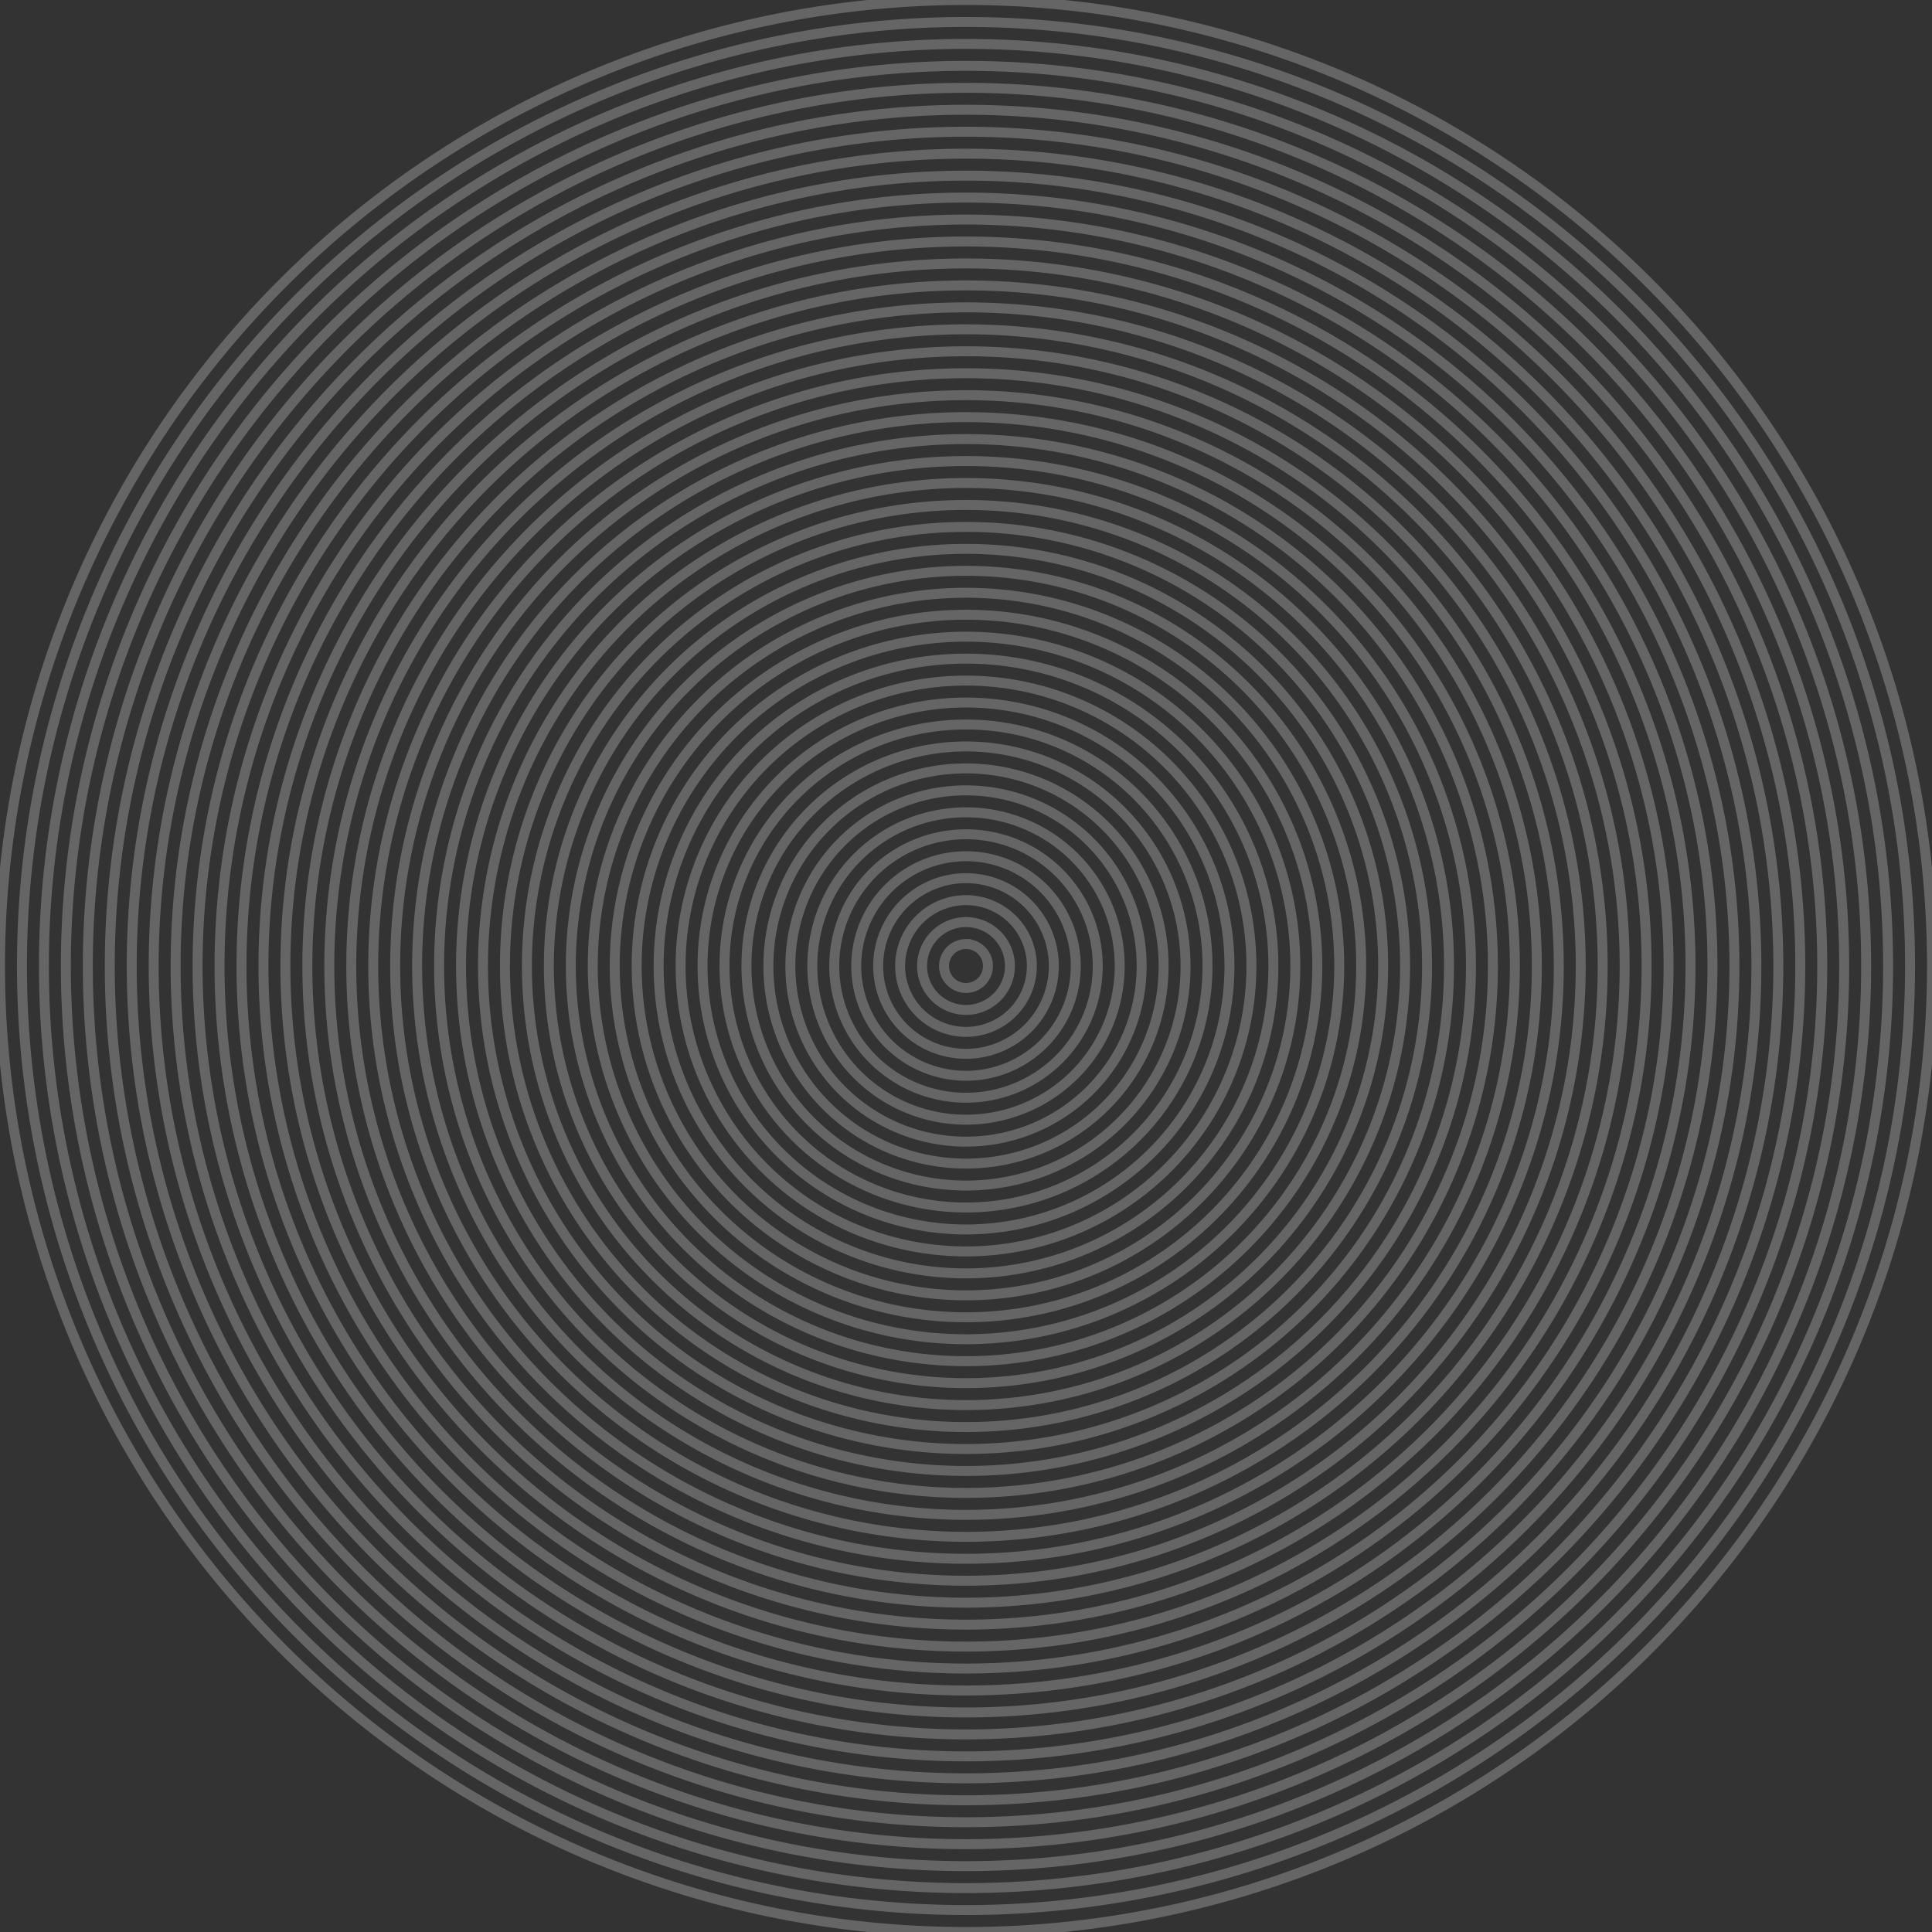 <?xml version="1.0" encoding="UTF-8" standalone="no"?>
<!-- Created with Inkscape (http://www.inkscape.org/) -->

<svg
   width="2200"
   height="2200"
   viewBox="0 0 582.083 582.083"
   version="1.1"
   id="svg6993"
   inkscape:version="1.3.2 (091e20e, 2023-11-25, custom)"
   sodipodi:docname="megacircle2w.svg"
   xmlns:inkscape="http://www.inkscape.org/namespaces/inkscape"
   xmlns:sodipodi="http://sodipodi.sourceforge.net/DTD/sodipodi-0.dtd"
   xmlns="http://www.w3.org/2000/svg"
   xmlns:svg="http://www.w3.org/2000/svg">
  <rect x="0" y="0" width="582.083" height="582.083" fill="#333333" stroke="none"/>
  <sodipodi:namedview
     id="namedview6995"
     pagecolor="#5b5b5b"
     bordercolor="#fffa97"
     borderopacity="0.984"
     inkscape:showpageshadow="2"
     inkscape:pageopacity="0"
     inkscape:pagecheckerboard="0"
     inkscape:deskcolor="#404040"
     inkscape:document-units="mm"
     showgrid="false"
     showguides="true"
     shape-rendering="crispEdges"
     inkscape:clip-to-page="false"
     inkscape:zoom="0.20989583"
     inkscape:cx="428.78413"
     inkscape:cy="1555.5335"
     inkscape:window-width="1920"
     inkscape:window-height="1027"
     inkscape:window-x="-8"
     inkscape:window-y="-8"
     inkscape:window-maximized="1"
     inkscape:current-layer="g153" />
  <defs
     id="defs6990" />
  <g
     inkscape:groupmode="layer"
     id="g153"
     inkscape:label="Outer Lines copy"
     style="display:inline"
     transform="translate(37.042,148.167)">
    <path
       d="M 254,-148.167 A 291.042,291.042 0 0 0 -37.042,142.875 291.042,291.042 0 0 0 254,433.917 291.042,291.042 0 0 0 545.042,142.875 291.042,291.042 0 0 0 254,-148.167 Z m 0,6.615 A 284.427,284.427 0 0 1 538.427,142.875 284.427,284.427 0 0 1 254,427.302 284.427,284.427 0 0 1 -30.427,142.875 284.427,284.427 0 0 1 254,-141.552 Z"
       style="fill:none;fill-opacity:0.15;stroke:#ffffff;stroke-width:3;stroke-opacity:0.249"
       id="path198" />
    <path
       d="M 254,-134.938 A 277.813,277.813 0 0 0 -23.812,142.875 277.813,277.813 0 0 0 254,420.688 277.813,277.813 0 0 0 531.812,142.875 277.813,277.813 0 0 0 254,-134.938 Z m 0,6.615 A 271.198,271.198 0 0 1 525.198,142.875 271.198,271.198 0 0 1 254,414.073 271.198,271.198 0 0 1 -17.198,142.875 271.198,271.198 0 0 1 254,-128.323 Z"
       style="fill:none;fill-opacity:0.15;stroke:#ffffff;stroke-width:3;stroke-opacity:0.249"
       id="path197" />
    <path
       d="M 254,-121.708 A 264.583,264.583 0 0 0 -10.583,142.875 264.583,264.583 0 0 0 254,407.458 264.583,264.583 0 0 0 518.583,142.875 264.583,264.583 0 0 0 254,-121.708 Z m 0,6.615 A 257.969,257.969 0 0 1 511.969,142.875 257.969,257.969 0 0 1 254,400.844 257.969,257.969 0 0 1 -3.969,142.875 257.969,257.969 0 0 1 254,-115.094 Z"
       style="fill:none;fill-opacity:0.15;stroke:#ffffff;stroke-width:3;stroke-opacity:0.249"
       id="path196" />
    <path
       d="M 254,-108.479 A 251.354,251.354 0 0 0 2.646,142.875 251.354,251.354 0 0 0 254,394.229 251.354,251.354 0 0 0 505.354,142.875 251.354,251.354 0 0 0 254,-108.479 Z m 0,6.615 A 244.74,244.74 0 0 1 498.74,142.875 244.74,244.74 0 0 1 254,387.615 244.74,244.74 0 0 1 9.26,142.875 244.74,244.74 0 0 1 254,-101.865 Z"
       style="fill:none;fill-opacity:0.15;stroke:#ffffff;stroke-width:3;stroke-opacity:0.249"
       id="path195" />
    <path
       d="M 254,-95.25 A 238.125,238.125 0 0 0 15.875,142.875 238.125,238.125 0 0 0 254,381 238.125,238.125 0 0 0 492.125,142.875 238.125,238.125 0 0 0 254,-95.25 Z m 0,6.615 A 231.51,231.51 0 0 1 485.51,142.875 231.51,231.51 0 0 1 254,374.385 231.51,231.51 0 0 1 22.49,142.875 231.51,231.51 0 0 1 254,-88.635 Z"
       style="fill:none;fill-opacity:0.15;stroke:#ffffff;stroke-width:3;stroke-opacity:0.249"
       id="path194" />
    <path
       d="M 254,-82.021 A 224.896,224.896 0 0 0 29.104,142.875 224.896,224.896 0 0 0 254,367.771 224.896,224.896 0 0 0 478.896,142.875 224.896,224.896 0 0 0 254,-82.021 Z m 0,6.615 A 218.281,218.281 0 0 1 472.281,142.875 218.281,218.281 0 0 1 254,361.156 218.281,218.281 0 0 1 35.719,142.875 218.281,218.281 0 0 1 254,-75.406 Z"
       style="fill:none;fill-opacity:0.15;stroke:#ffffff;stroke-width:3;stroke-opacity:0.249"
       id="path193" />
    <path
       d="M 254,-68.792 A 211.667,211.667 0 0 0 42.333,142.875 211.667,211.667 0 0 0 254,354.542 211.667,211.667 0 0 0 465.667,142.875 211.667,211.667 0 0 0 254,-68.792 Z m 0,6.615 A 205.052,205.052 0 0 1 459.052,142.875 205.052,205.052 0 0 1 254,347.927 205.052,205.052 0 0 1 48.948,142.875 205.052,205.052 0 0 1 254,-62.177 Z"
       style="fill:none;fill-opacity:0.15;stroke:#ffffff;stroke-width:3;stroke-opacity:0.249"
       id="path192" />
    <path
       d="M 254,-55.562 A 198.438,198.438 0 0 0 55.562,142.875 198.438,198.438 0 0 0 254,341.312 198.438,198.438 0 0 0 452.438,142.875 198.438,198.438 0 0 0 254,-55.562 Z m 0,6.615 A 191.823,191.823 0 0 1 445.823,142.875 191.823,191.823 0 0 1 254,334.698 191.823,191.823 0 0 1 62.177,142.875 191.823,191.823 0 0 1 254,-48.948 Z"
       style="fill:none;fill-opacity:0.15;stroke:#ffffff;stroke-width:3;stroke-opacity:0.249"
       id="path191" />
    <path
       d="M 254,-42.333 A 185.208,185.208 0 0 0 68.792,142.875 185.208,185.208 0 0 0 254,328.083 185.208,185.208 0 0 0 439.208,142.875 185.208,185.208 0 0 0 254,-42.333 Z m 0,6.615 A 178.594,178.594 0 0 1 432.594,142.875 178.594,178.594 0 0 1 254,321.469 178.594,178.594 0 0 1 75.406,142.875 178.594,178.594 0 0 1 254,-35.719 Z"
       style="fill:none;fill-opacity:0.15;stroke:#ffffff;stroke-width:3;stroke-opacity:0.249"
       id="path190" />
    <path
       d="M 254,-29.104 A 171.979,171.979 0 0 0 82.021,142.875 171.979,171.979 0 0 0 254,314.854 171.979,171.979 0 0 0 425.979,142.875 171.979,171.979 0 0 0 254,-29.104 Z m 0,6.615 A 165.365,165.365 0 0 1 419.365,142.875 165.365,165.365 0 0 1 254,308.24 165.365,165.365 0 0 1 88.635,142.875 165.365,165.365 0 0 1 254,-22.49 Z"
       style="fill:none;fill-opacity:0.15;stroke:#ffffff;stroke-width:3;stroke-opacity:0.249"
       id="path189" />
    <path
       d="M 254,-15.875 A 158.75,158.75 0 0 0 95.25,142.875 158.75,158.75 0 0 0 254,301.625 158.75,158.75 0 0 0 412.75,142.875 158.75,158.75 0 0 0 254,-15.875 Z m 0,6.615 A 152.135,152.135 0 0 1 406.135,142.875 152.135,152.135 0 0 1 254,295.01 152.135,152.135 0 0 1 101.865,142.875 152.135,152.135 0 0 1 254,-9.26 Z"
       style="fill:none;fill-opacity:0.15;stroke:#ffffff;stroke-width:3;stroke-opacity:0.249"
       id="path188" />
    <path
       d="M 254,-2.646 A 145.521,145.521 0 0 0 108.479,142.875 145.521,145.521 0 0 0 254,288.396 145.521,145.521 0 0 0 399.521,142.875 145.521,145.521 0 0 0 254,-2.646 Z M 254,3.969 A 138.906,138.906 0 0 1 392.906,142.875 138.906,138.906 0 0 1 254,281.781 138.906,138.906 0 0 1 115.094,142.875 138.906,138.906 0 0 1 254,3.969 Z"
       style="fill:none;fill-opacity:0.15;stroke:#ffffff;stroke-width:3;stroke-opacity:0.249"
       id="path187" />
    <path
       d="M 254,10.583 A 132.292,132.292 0 0 0 121.708,142.875 132.292,132.292 0 0 0 254,275.167 132.292,132.292 0 0 0 386.292,142.875 132.292,132.292 0 0 0 254,10.583 Z m 0,6.615 A 125.677,125.677 0 0 1 379.677,142.875 125.677,125.677 0 0 1 254,268.552 125.677,125.677 0 0 1 128.323,142.875 125.677,125.677 0 0 1 254,17.198 Z"
       style="display:inline;fill:none;fill-opacity:0.15;stroke:#ffffff;stroke-width:3;stroke-opacity:0.249"
       id="path134" />
    <path
       d="M 254,23.812 A 119.062,119.062 0 0 0 134.938,142.875 119.062,119.062 0 0 0 254,261.938 119.062,119.062 0 0 0 373.062,142.875 119.062,119.062 0 0 0 254,23.812 Z m 0,6.615 A 112.448,112.448 0 0 1 366.448,142.875 112.448,112.448 0 0 1 254,255.323 112.448,112.448 0 0 1 141.552,142.875 112.448,112.448 0 0 1 254,30.427 Z"
       style="display:inline;fill:none;fill-opacity:0.15;stroke:#ffffff;stroke-width:3;stroke-opacity:0.249"
       id="path135" />
    <path
       d="M 254,37.042 A 105.833,105.833 0 0 0 148.167,142.875 105.833,105.833 0 0 0 254,248.708 105.833,105.833 0 0 0 359.833,142.875 105.833,105.833 0 0 0 254,37.042 Z m 0,6.615 A 99.219,99.219 0 0 1 353.219,142.875 99.219,99.219 0 0 1 254,242.094 99.219,99.219 0 0 1 154.781,142.875 99.219,99.219 0 0 1 254,43.656 Z"
       style="display:inline;fill:none;fill-opacity:0.15;stroke:#ffffff;stroke-width:3;stroke-opacity:0.249"
       id="path136" />
    <path
       d="M 254,50.271 A 92.604,92.604 0 0 0 161.396,142.875 92.604,92.604 0 0 0 254,235.479 92.604,92.604 0 0 0 346.604,142.875 92.604,92.604 0 0 0 254,50.271 Z m 0,6.615 A 85.99,85.99 0 0 1 339.99,142.875 85.99,85.99 0 0 1 254,228.865 85.99,85.99 0 0 1 168.01,142.875 85.99,85.99 0 0 1 254,56.885 Z"
       style="display:inline;fill:none;fill-opacity:0.15;stroke:#ffffff;stroke-width:3;stroke-opacity:0.249"
       id="path137" />
    <path
       d="M 254,63.5 A 79.375,79.375 0 0 0 174.625,142.875 79.375,79.375 0 0 0 254,222.25 79.375,79.375 0 0 0 333.375,142.875 79.375,79.375 0 0 0 254,63.5 Z m 0,6.615 A 72.76,72.76 0 0 1 326.76,142.875 72.76,72.76 0 0 1 254,215.635 72.76,72.76 0 0 1 181.24,142.875 72.76,72.76 0 0 1 254,70.115 Z"
       style="display:inline;fill:none;fill-opacity:0.15;stroke:#ffffff;stroke-width:3;stroke-opacity:0.249"
       id="path138" />
    <path
       d="M 254,76.729 A 66.146,66.146 0 0 0 187.854,142.875 66.146,66.146 0 0 0 254,209.021 66.146,66.146 0 0 0 320.146,142.875 66.146,66.146 0 0 0 254,76.729 Z m 0,6.615 A 59.531,59.531 0 0 1 313.531,142.875 59.531,59.531 0 0 1 254,202.406 59.531,59.531 0 0 1 194.469,142.875 59.531,59.531 0 0 1 254,83.344 Z"
       style="display:inline;fill:none;fill-opacity:0.15;stroke:#ffffff;stroke-width:3;stroke-opacity:0.249"
       id="path139" />
    <path
       d="M 254,89.958 A 52.917,52.917 0 0 0 201.083,142.875 52.917,52.917 0 0 0 254,195.792 52.917,52.917 0 0 0 306.917,142.875 52.917,52.917 0 0 0 254,89.958 Z m 0,6.615 A 46.302,46.302 0 0 1 300.302,142.875 46.302,46.302 0 0 1 254,189.177 46.302,46.302 0 0 1 207.698,142.875 46.302,46.302 0 0 1 254,96.573 Z"
       style="display:inline;fill:none;fill-opacity:0.15;stroke:#ffffff;stroke-width:3;stroke-opacity:0.249"
       id="path140" />
    <path
       d="M 254,103.188 A 39.688,39.688 0 0 0 214.312,142.875 39.688,39.688 0 0 0 254,182.562 39.688,39.688 0 0 0 293.688,142.875 39.688,39.688 0 0 0 254,103.188 Z m 0,6.615 A 33.073,33.073 0 0 1 287.073,142.875 33.073,33.073 0 0 1 254,175.948 33.073,33.073 0 0 1 220.927,142.875 33.073,33.073 0 0 1 254,109.802 Z"
       style="display:inline;fill:none;fill-opacity:0.15;stroke:#ffffff;stroke-width:3;stroke-opacity:0.249"
       id="path141" />
    <path
       d="M 254,116.417 A 26.458,26.458 0 0 0 227.542,142.875 26.458,26.458 0 0 0 254,169.333 26.458,26.458 0 0 0 280.458,142.875 26.458,26.458 0 0 0 254,116.417 Z m 0,6.615 A 19.844,19.844 0 0 1 273.844,142.875 19.844,19.844 0 0 1 254,162.719 19.844,19.844 0 0 1 234.156,142.875 19.844,19.844 0 0 1 254,123.031 Z"
       style="display:inline;fill:none;fill-opacity:0.15;stroke:#ffffff;stroke-width:3;stroke-opacity:0.249"
       id="path142" />
    <path
       d="M 254,129.646 A 13.229,13.229 0 0 0 240.771,142.875 13.229,13.229 0 0 0 254,156.104 13.229,13.229 0 0 0 267.229,142.875 13.229,13.229 0 0 0 254,129.646 Z m 0,6.615 A 6.615,6.615 0 0 1 260.615,142.875 6.615,6.615 0 0 1 254,149.49 6.615,6.615 0 0 1 247.385,142.875 6.615,6.615 0 0 1 254,136.26 Z"
       style="display:inline;fill:none;fill-opacity:0.15;stroke:#ffffff;stroke-width:3;stroke-opacity:0.249"
       id="path143" />
  </g>
</svg>
